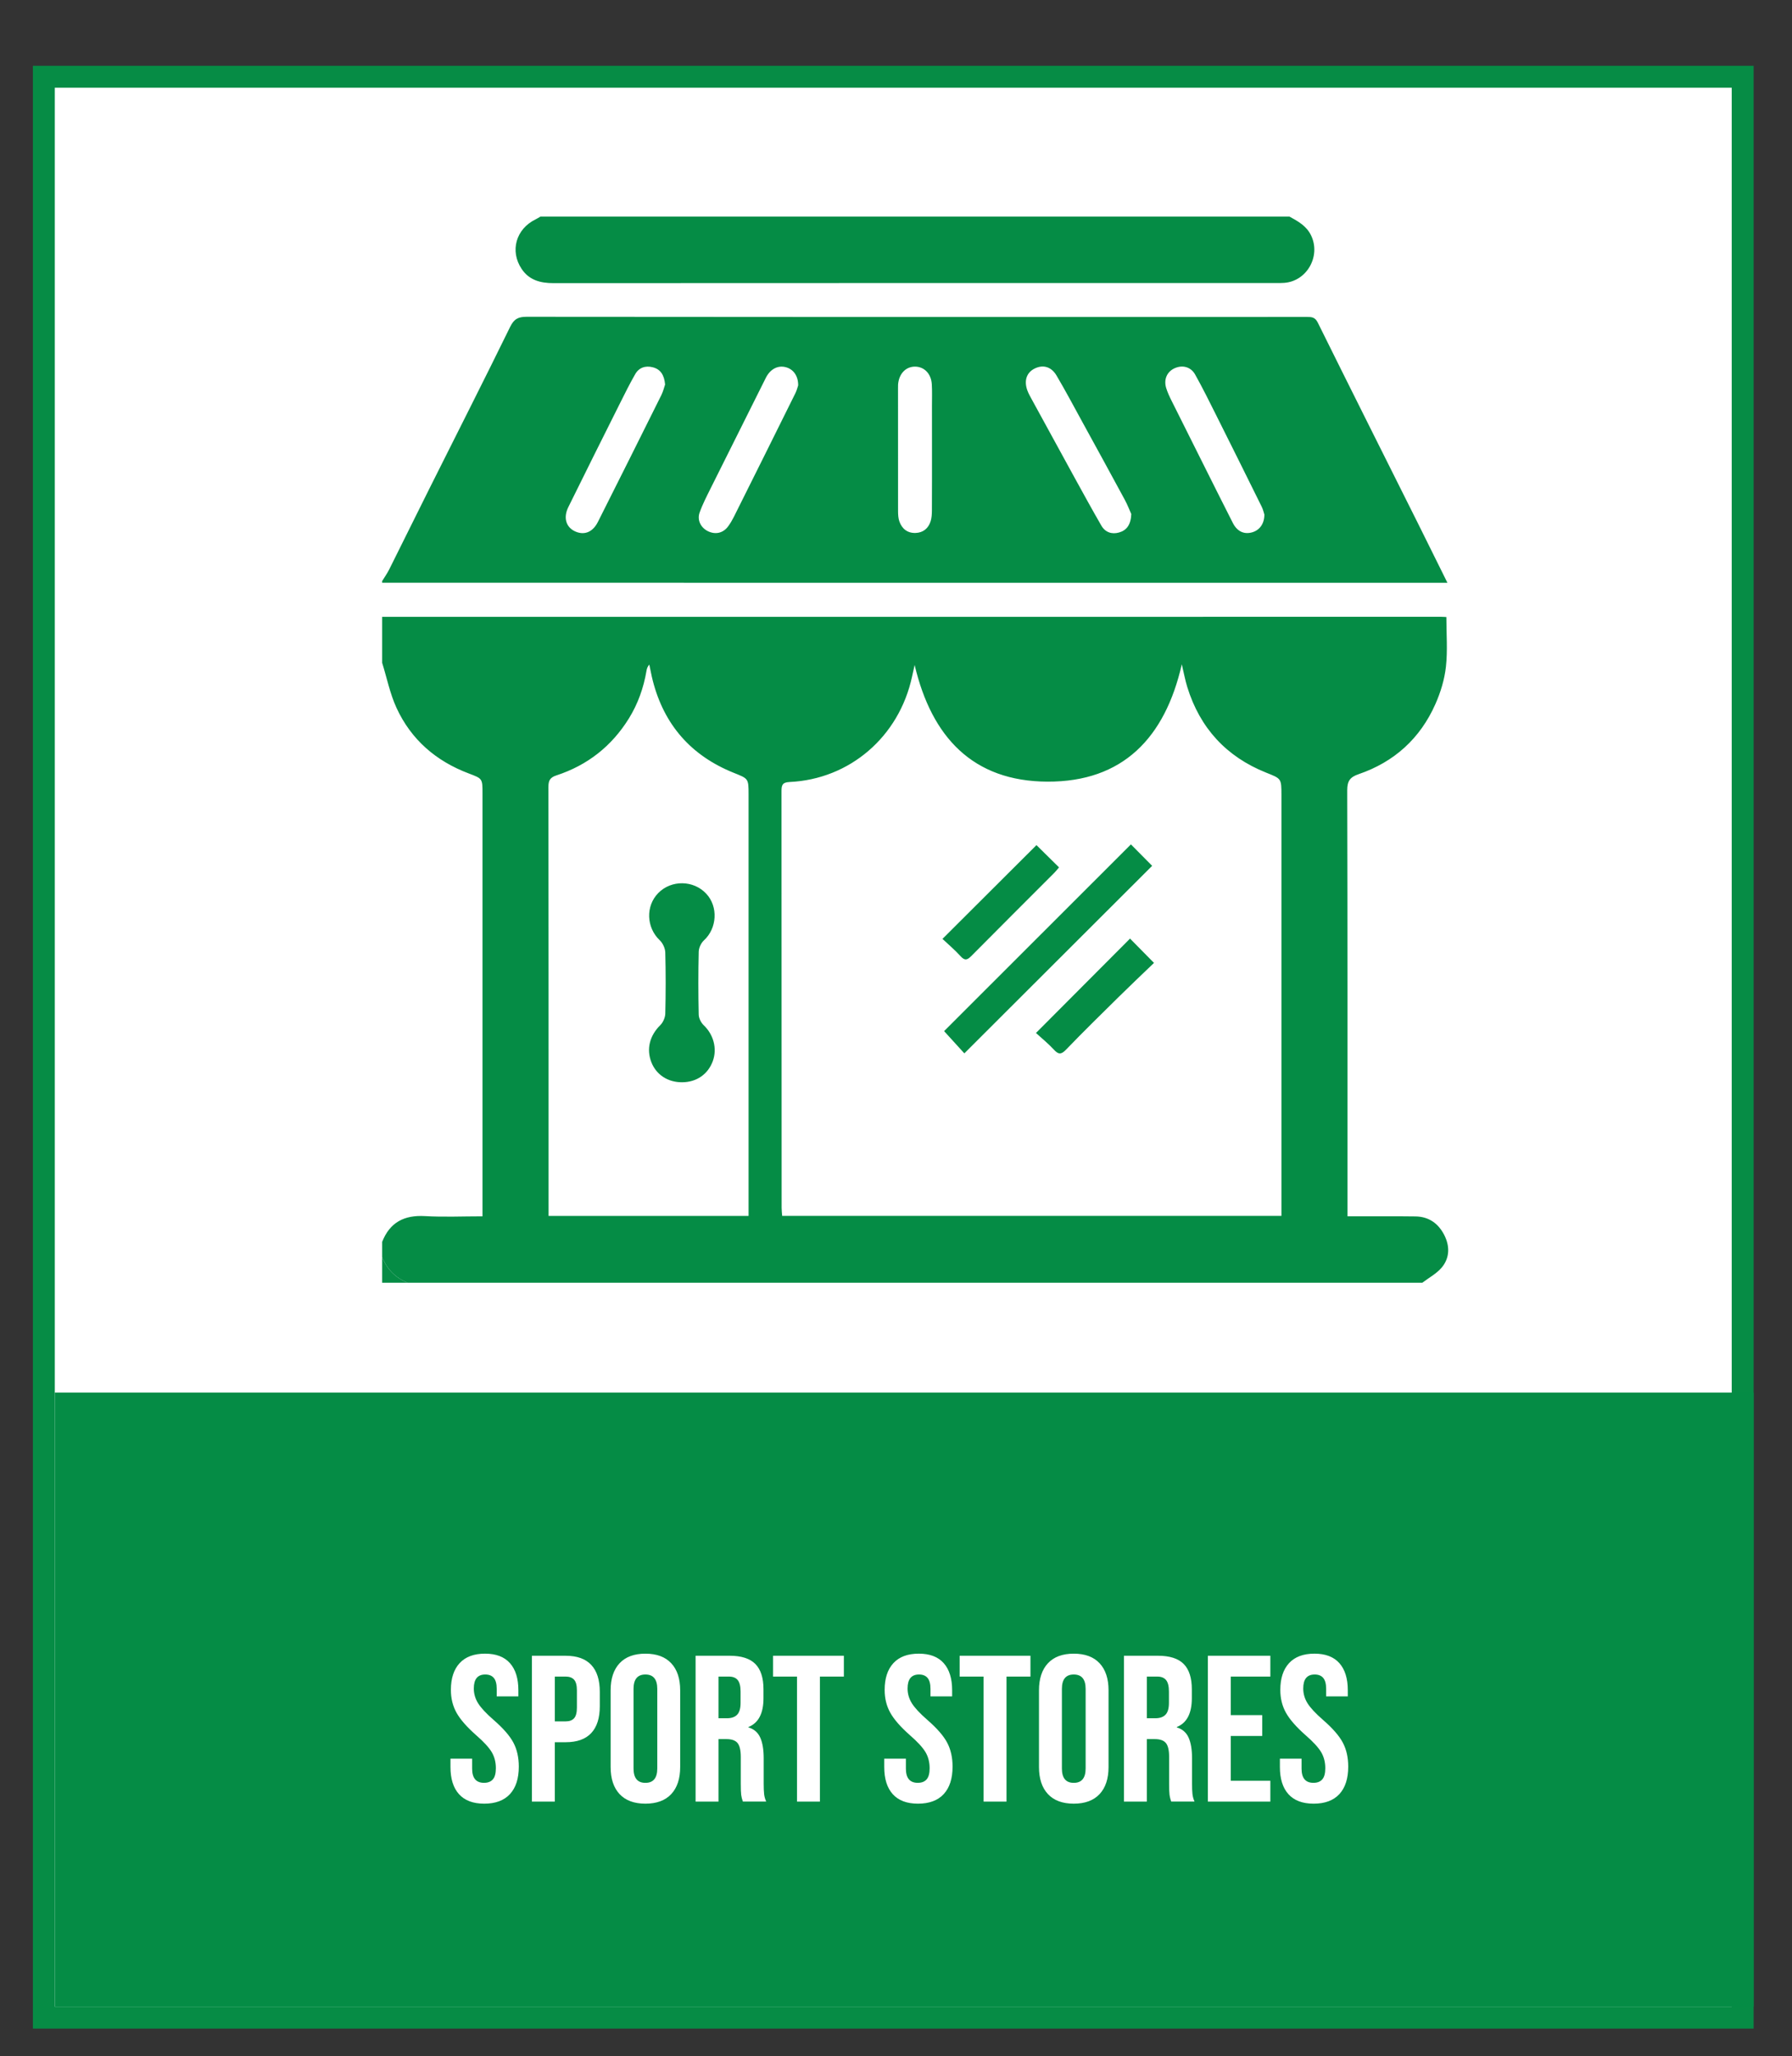 <?xml version="1.0" encoding="utf-8"?>
<!-- Generator: Adobe Illustrator 16.0.0, SVG Export Plug-In . SVG Version: 6.00 Build 0)  -->
<!DOCTYPE svg PUBLIC "-//W3C//DTD SVG 1.1//EN" "http://www.w3.org/Graphics/SVG/1.1/DTD/svg11.dtd">
<svg version="1.1" id="Layer_1" xmlns="http://www.w3.org/2000/svg" xmlns:xlink="http://www.w3.org/1999/xlink" x="0px" y="0px"
	 width="163.5px" height="187.5px" viewBox="0 0 163.5 187.5" enable-background="new 0 0 163.5 187.5" xml:space="preserve">
<rect x="0" y="0" width="163.5" height="187.5" fill="#333333" stroke="none"/>
<rect x="4" y="7" fill-rule="evenodd" clip-rule="evenodd" fill="#FFFFFF" stroke="#068C45" stroke-width="2" stroke-miterlimit="10" width="155" height="177"/>
<rect x="5" y="127" fill-rule="evenodd" clip-rule="evenodd" fill="#058C45" width="155" height="56"/>
<g>
	<path fill="#FFFFFF" d="M119.856,164.49c1.026,0,1.808-0.291,2.347-0.873c0.538-0.583,0.807-1.419,0.807-2.508
		c0-0.836-0.164-1.564-0.494-2.186c-0.328-0.621-0.93-1.311-1.804-2.071c-0.684-0.595-1.156-1.102-1.416-1.52
		c-0.26-0.419-0.39-0.868-0.39-1.349c0-0.85,0.348-1.273,1.045-1.273c0.342,0,0.602,0.104,0.779,0.313
		c0.177,0.209,0.266,0.542,0.266,0.997v0.684h1.976v-0.551c0-1.076-0.257-1.902-0.77-2.479c-0.514-0.576-1.271-0.865-2.271-0.865
		c-1.013,0-1.786,0.289-2.318,0.865c-0.532,0.576-0.798,1.39-0.798,2.441c0,0.772,0.171,1.466,0.513,2.08
		c0.342,0.615,0.943,1.302,1.805,2.062c0.684,0.596,1.152,1.105,1.406,1.529c0.253,0.425,0.38,0.915,0.38,1.473
		c0,0.469-0.092,0.808-0.275,1.017c-0.184,0.209-0.453,0.313-0.808,0.313c-0.722,0-1.083-0.431-1.083-1.292v-0.912h-1.976v0.76
		c0,1.077,0.259,1.903,0.779,2.48C118.077,164.203,118.843,164.49,119.856,164.49z M110.205,164.301h5.7v-1.9h-3.61v-4.084h2.869
		v-1.9h-2.869V152.9h3.61v-1.899h-5.7V164.301z M104.638,156.701V152.9h0.95c0.367,0,0.637,0.108,0.808,0.323
		c0.171,0.216,0.256,0.563,0.256,1.045v1.026c0,0.507-0.104,0.867-0.313,1.083s-0.522,0.323-0.94,0.323H104.638z M102.547,164.301
		h2.09v-5.7h0.722c0.481,0,0.82,0.12,1.017,0.361s0.294,0.665,0.294,1.272v2.433c0,0.493,0.013,0.836,0.038,1.026
		c0.025,0.189,0.076,0.393,0.152,0.607h2.128c-0.102-0.229-0.165-0.459-0.19-0.693s-0.038-0.541-0.038-0.922v-2.337
		c0-0.785-0.104-1.412-0.313-1.881c-0.209-0.468-0.567-0.778-1.074-0.931v-0.038c0.912-0.368,1.368-1.241,1.368-2.622v-0.817
		c0-1.038-0.247-1.808-0.741-2.308c-0.494-0.501-1.279-0.751-2.356-0.751h-3.097V164.301z M97.969,162.591
		c-0.722,0-1.083-0.437-1.083-1.312v-7.258c0-0.873,0.361-1.311,1.083-1.311c0.722,0,1.083,0.438,1.083,1.311v7.258
		C99.052,162.154,98.691,162.591,97.969,162.591z M97.969,164.49c1.026,0,1.812-0.291,2.356-0.873
		c0.545-0.583,0.817-1.406,0.817-2.471v-6.992c0-1.063-0.272-1.887-0.817-2.47c-0.544-0.582-1.33-0.874-2.356-0.874
		c-1.026,0-1.812,0.292-2.356,0.874c-0.544,0.583-0.817,1.406-0.817,2.47v6.992c0,1.064,0.272,1.888,0.817,2.471
		C96.157,164.199,96.943,164.49,97.969,164.49z M89.742,164.301h2.09v-11.4h2.185v-1.899h-6.46v1.899h2.185V164.301z M83.757,164.49
		c1.026,0,1.808-0.291,2.346-0.873c0.539-0.583,0.808-1.419,0.808-2.508c0-0.836-0.165-1.564-0.494-2.186
		c-0.329-0.621-0.931-1.311-1.805-2.071c-0.684-0.595-1.156-1.102-1.416-1.52c-0.26-0.419-0.39-0.868-0.39-1.349
		c0-0.85,0.348-1.273,1.045-1.273c0.342,0,0.602,0.104,0.779,0.313c0.177,0.209,0.266,0.542,0.266,0.997v0.684h1.976v-0.551
		c0-1.076-0.256-1.902-0.77-2.479c-0.513-0.576-1.27-0.865-2.271-0.865c-1.013,0-1.786,0.289-2.318,0.865
		c-0.532,0.576-0.798,1.39-0.798,2.441c0,0.772,0.171,1.466,0.513,2.08c0.342,0.615,0.943,1.302,1.805,2.062
		c0.684,0.596,1.152,1.105,1.406,1.529c0.253,0.425,0.38,0.915,0.38,1.473c0,0.469-0.092,0.808-0.275,1.017
		c-0.184,0.209-0.453,0.313-0.808,0.313c-0.722,0-1.083-0.431-1.083-1.292v-0.912h-1.976v0.76c0,1.077,0.259,1.903,0.779,2.48
		C81.977,164.203,82.743,164.49,83.757,164.49z M72.718,164.301h2.09v-11.4h2.185v-1.899h-6.46v1.899h2.185V164.301z
		 M65.555,156.701V152.9h0.95c0.367,0,0.637,0.108,0.808,0.323c0.171,0.216,0.256,0.563,0.256,1.045v1.026
		c0,0.507-0.104,0.867-0.313,1.083s-0.522,0.323-0.94,0.323H65.555z M63.465,164.301h2.09v-5.7h0.722c0.481,0,0.82,0.12,1.017,0.361
		s0.294,0.665,0.294,1.272v2.433c0,0.493,0.013,0.836,0.038,1.026c0.025,0.189,0.076,0.393,0.152,0.607h2.128
		c-0.102-0.229-0.165-0.459-0.19-0.693s-0.038-0.541-0.038-0.922v-2.337c0-0.785-0.104-1.412-0.313-1.881
		c-0.209-0.468-0.567-0.778-1.074-0.931v-0.038c0.912-0.368,1.368-1.241,1.368-2.622v-0.817c0-1.038-0.247-1.808-0.741-2.308
		c-0.494-0.501-1.279-0.751-2.356-0.751h-3.097V164.301z M58.886,162.591c-0.722,0-1.083-0.437-1.083-1.312v-7.258
		c0-0.873,0.361-1.311,1.083-1.311c0.722,0,1.083,0.438,1.083,1.311v7.258C59.969,162.154,59.608,162.591,58.886,162.591z
		 M58.886,164.49c1.026,0,1.812-0.291,2.356-0.873c0.545-0.583,0.817-1.406,0.817-2.471v-6.992c0-1.063-0.272-1.887-0.817-2.47
		c-0.544-0.582-1.33-0.874-2.356-0.874c-1.026,0-1.812,0.292-2.356,0.874c-0.544,0.583-0.817,1.406-0.817,2.47v6.992
		c0,1.064,0.272,1.888,0.817,2.471C57.075,164.199,57.86,164.49,58.886,164.49z M50.622,156.986V152.9h0.988
		c0.342,0,0.599,0.096,0.77,0.285c0.171,0.19,0.256,0.514,0.256,0.969v1.578c0,0.455-0.085,0.778-0.256,0.969
		c-0.171,0.189-0.427,0.285-0.77,0.285H50.622z M48.531,164.301h2.09v-5.415h0.988c1.039,0,1.817-0.278,2.337-0.836
		s0.779-1.374,0.779-2.451v-1.312c0-1.076-0.26-1.893-0.779-2.45s-1.298-0.836-2.337-0.836h-3.078V164.301z M44.181,164.49
		c1.026,0,1.808-0.291,2.346-0.873c0.539-0.583,0.808-1.419,0.808-2.508c0-0.836-0.165-1.564-0.494-2.186
		c-0.329-0.621-0.931-1.311-1.805-2.071c-0.684-0.595-1.156-1.102-1.416-1.52c-0.26-0.419-0.39-0.868-0.39-1.349
		c0-0.85,0.348-1.273,1.045-1.273c0.342,0,0.602,0.104,0.779,0.313c0.177,0.209,0.266,0.542,0.266,0.997v0.684h1.976v-0.551
		c0-1.076-0.256-1.902-0.77-2.479c-0.513-0.576-1.27-0.865-2.271-0.865c-1.013,0-1.786,0.289-2.318,0.865
		c-0.532,0.576-0.798,1.39-0.798,2.441c0,0.772,0.171,1.466,0.513,2.08c0.342,0.615,0.943,1.302,1.805,2.062
		c0.684,0.596,1.152,1.105,1.406,1.529c0.253,0.425,0.38,0.915,0.38,1.473c0,0.469-0.092,0.808-0.275,1.017
		c-0.184,0.209-0.453,0.313-0.808,0.313c-0.722,0-1.083-0.431-1.083-1.292v-0.912h-1.976v0.76c0,1.077,0.259,1.903,0.779,2.48
		C42.401,164.203,43.167,164.49,44.181,164.49z"/>
</g>
<g>
	<path fill-rule="evenodd" clip-rule="evenodd" fill="#058C45" d="M34.868,114.654c0-0.468,0-0.932,0-1.399
		c0.7-1.781,2.014-2.46,3.904-2.35c1.718,0.099,3.449,0.02,5.251,0.02c0-0.387,0-0.691,0-0.996c0-12.523,0-25.043,0-37.565
		c0-1.367-0.004-1.354-1.254-1.827c-2.986-1.125-5.26-3.086-6.594-5.985c-0.595-1.295-0.879-2.731-1.307-4.104
		c0-1.399,0-2.796,0-4.194c32.216-0.001,64.43-0.003,96.644-0.004c0.173,0,0.348,0.018,0.453,0.021c0,1.556,0.123,3.062-0.04,4.534
		c-0.128,1.16-0.487,2.338-0.962,3.408c-1.387,3.132-3.753,5.277-7,6.389c-0.77,0.264-1.045,0.608-1.044,1.461
		c0.034,12.626,0.023,25.253,0.023,37.879c0,0.304,0,0.605,0,0.983c0.365,0,0.643,0,0.921,0c1.76,0.003,3.52-0.014,5.278,0.01
		c1.23,0.016,2.105,0.645,2.646,1.723c0.505,1.012,0.48,2.061-0.232,2.923c-0.473,0.569-1.183,0.942-1.787,1.404
		c-30.856,0-61.713,0-92.572,0C36.089,116.539,35.316,115.759,34.868,114.654z M83.451,60.645c-0.107,0.483-0.174,0.769-0.236,1.058
		c-1.174,5.471-5.682,9.367-11.188,9.614c-0.682,0.032-0.723,0.331-0.723,0.861c0.009,12.655,0.008,25.313,0.011,37.969
		c0,0.245,0.031,0.489,0.049,0.737c15.21,0,30.34,0,45.553,0c0-0.369,0-0.699,0-1.028c0-12.45,0-24.899,0-37.349
		c0-1.532-0.017-1.491-1.403-2.047c-3.63-1.452-6.03-4.067-7.188-7.803c-0.192-0.625-0.311-1.273-0.5-2.073
		c-1.527,6.695-5.373,10.729-12.265,10.7C88.788,71.256,85.001,67.244,83.451,60.645z M68.299,110.89c0-0.399,0-0.711,0-1.019
		c0-12.473,0-24.943,0-37.416c0-1.48-0.018-1.438-1.377-1.985c-3.854-1.555-6.323-4.349-7.36-8.384
		c-0.126-0.487-0.214-0.986-0.32-1.477c-0.175,0.195-0.226,0.387-0.259,0.58c-0.264,1.545-0.777,2.995-1.603,4.331
		c-1.575,2.539-3.789,4.272-6.618,5.196c-0.583,0.19-0.725,0.475-0.725,1.053c0.016,12.729,0.014,25.46,0.014,38.19
		c0,0.301,0,0.603,0,0.93C56.172,110.89,62.192,110.89,68.299,110.89z"/>
	<path fill-rule="evenodd" clip-rule="evenodd" fill="#058C45" d="M34.868,53.146c0-0.052,0-0.103,0-0.155
		c0.212-0.347,0.452-0.682,0.636-1.046c1.25-2.495,2.479-5,3.729-7.496c2.44-4.877,4.913-9.735,7.309-14.634
		c0.359-0.734,0.747-0.925,1.51-0.925c18.296,0.021,36.591,0.018,54.886,0.018c5.436,0,10.869,0.001,16.304-0.004
		c0.427,0,0.743,0.017,0.987,0.508c3.027,6.113,6.09,12.21,9.141,18.312c0.887,1.773,1.763,3.551,2.691,5.423
		C99.596,53.146,67.231,53.146,34.868,53.146z M103.218,46.884c-0.137-0.304-0.337-0.829-0.603-1.322
		c-1.273-2.358-2.565-4.71-3.855-7.063c-0.781-1.425-1.542-2.861-2.369-4.26c-0.479-0.81-1.238-1.001-1.988-0.63
		c-0.73,0.359-0.99,1.092-0.674,1.98c0.113,0.313,0.283,0.605,0.443,0.898c1.286,2.356,2.572,4.712,3.865,7.063
		c0.809,1.469,1.613,2.941,2.453,4.392c0.351,0.604,0.953,0.809,1.612,0.62C102.785,48.368,103.174,47.87,103.218,46.884z
		 M72.824,35.143c0.007-0.882-0.451-1.479-1.134-1.657c-0.726-0.188-1.417,0.173-1.818,0.975c-1.676,3.345-3.35,6.691-5.017,10.041
		c-0.366,0.738-0.751,1.475-1.025,2.248c-0.244,0.687,0.121,1.377,0.749,1.688c0.693,0.342,1.396,0.188,1.855-0.436
		c0.199-0.269,0.37-0.562,0.52-0.86c1.88-3.761,3.754-7.524,5.621-11.292C72.708,35.577,72.778,35.273,72.824,35.143z
		 M60.683,35.062c-0.081-0.86-0.409-1.386-1.128-1.568c-0.669-0.169-1.258,0.026-1.604,0.635c-0.487,0.85-0.926,1.731-1.364,2.608
		c-1.585,3.168-3.173,6.334-4.735,9.513c-0.473,0.96-0.208,1.816,0.589,2.197c0.84,0.398,1.628,0.109,2.109-0.845
		c1.945-3.855,3.872-7.718,5.796-11.581C60.514,35.679,60.602,35.298,60.683,35.062z M115.361,46.927
		c-0.049-0.145-0.113-0.451-0.248-0.723c-1.364-2.759-2.733-5.513-4.111-8.262c-0.637-1.27-1.265-2.547-1.959-3.785
		c-0.399-0.714-1.171-0.896-1.881-0.57c-0.692,0.315-1.004,1.028-0.756,1.815c0.124,0.392,0.299,0.771,0.483,1.138
		c1.047,2.107,2.104,4.21,3.158,6.313c0.812,1.617,1.619,3.238,2.442,4.851c0.385,0.752,1.001,1.042,1.716,0.854
		C114.898,48.378,115.359,47.792,115.361,46.927z M85.033,40.954c0-1.32,0-2.641-0.002-3.961c-0.001-0.646,0.023-1.295-0.014-1.94
		c-0.054-0.973-0.693-1.621-1.543-1.617c-0.844,0.003-1.459,0.659-1.535,1.635c-0.007,0.104-0.004,0.206-0.004,0.31
		c-0.002,3.755-0.003,7.508,0.003,11.261c0.001,0.306,0.021,0.631,0.121,0.915c0.239,0.677,0.743,1.069,1.47,1.048
		c0.69-0.021,1.172-0.41,1.379-1.065c0.099-0.313,0.117-0.66,0.118-0.993C85.038,44.681,85.031,42.817,85.033,40.954z"/>
	<path fill-rule="evenodd" clip-rule="evenodd" fill="#058C45" d="M117.652,19.753c0.789,0.435,1.564,0.852,1.982,1.743
		c0.884,1.878-0.396,4.149-2.463,4.3c-0.23,0.017-0.467,0.016-0.698,0.016c-21.993,0-43.986-0.005-65.98,0.009
		c-1.192,0.002-2.219-0.276-2.9-1.297c-1.093-1.637-0.514-3.641,1.261-4.512c0.156-0.077,0.306-0.173,0.457-0.259
		C72.093,19.753,94.873,19.753,117.652,19.753z"/>
	<path fill-rule="evenodd" clip-rule="evenodd" fill="#058C45" d="M34.868,114.654c0.449,1.104,1.221,1.885,2.328,2.33
		c-0.774,0-1.551,0-2.328,0C34.868,116.209,34.868,115.43,34.868,114.654z"/>
	<path fill-rule="evenodd" clip-rule="evenodd" fill="#058C45" d="M103.183,77.006c0.662,0.668,1.332,1.342,1.938,1.956
		c-5.705,5.695-11.401,11.383-17.136,17.102c-0.55-0.604-1.202-1.32-1.847-2.029C91.757,88.421,97.441,82.741,103.183,77.006z"/>
	<path fill-rule="evenodd" clip-rule="evenodd" fill="#058C45" d="M94.566,77.072c0.666,0.657,1.34,1.324,2.059,2.031
		c-0.143,0.166-0.28,0.348-0.438,0.503c-2.52,2.524-5.045,5.037-7.555,7.57c-0.359,0.361-0.591,0.471-0.986,0.033
		c-0.514-0.569-1.109-1.068-1.657-1.585C88.91,82.714,91.739,79.89,94.566,77.072z"/>
	<path fill-rule="evenodd" clip-rule="evenodd" fill="#058C45" d="M94.521,94.206c2.961-2.971,5.767-5.785,8.582-8.609
		c0.707,0.718,1.383,1.404,2.186,2.219c-1.064,1.02-2.149,2.046-3.213,3.096c-1.621,1.598-3.248,3.188-4.826,4.829
		c-0.455,0.468-0.699,0.412-1.101-0.024C95.662,95.188,95.096,94.734,94.521,94.206z"/>
	<path fill-rule="evenodd" clip-rule="evenodd" fill="#058C45" d="M62.243,98.7c-1.297,0.011-2.359-0.678-2.807-1.814
		c-0.482-1.221-0.154-2.446,0.806-3.393c0.256-0.252,0.45-0.694,0.458-1.052c0.046-1.859,0.049-3.726-0.001-5.584
		c-0.011-0.38-0.228-0.845-0.505-1.108c-1.219-1.153-1.309-3.11-0.133-4.308c1.19-1.212,3.223-1.182,4.38,0.067
		c1.106,1.186,0.979,3.159-0.215,4.251c-0.261,0.24-0.466,0.681-0.475,1.033c-0.046,1.913-0.044,3.829-0.001,5.74
		c0.007,0.33,0.212,0.733,0.456,0.966c0.885,0.84,1.245,2.112,0.835,3.256C64.607,97.962,63.56,98.693,62.243,98.7z"/>
</g>
</svg>
